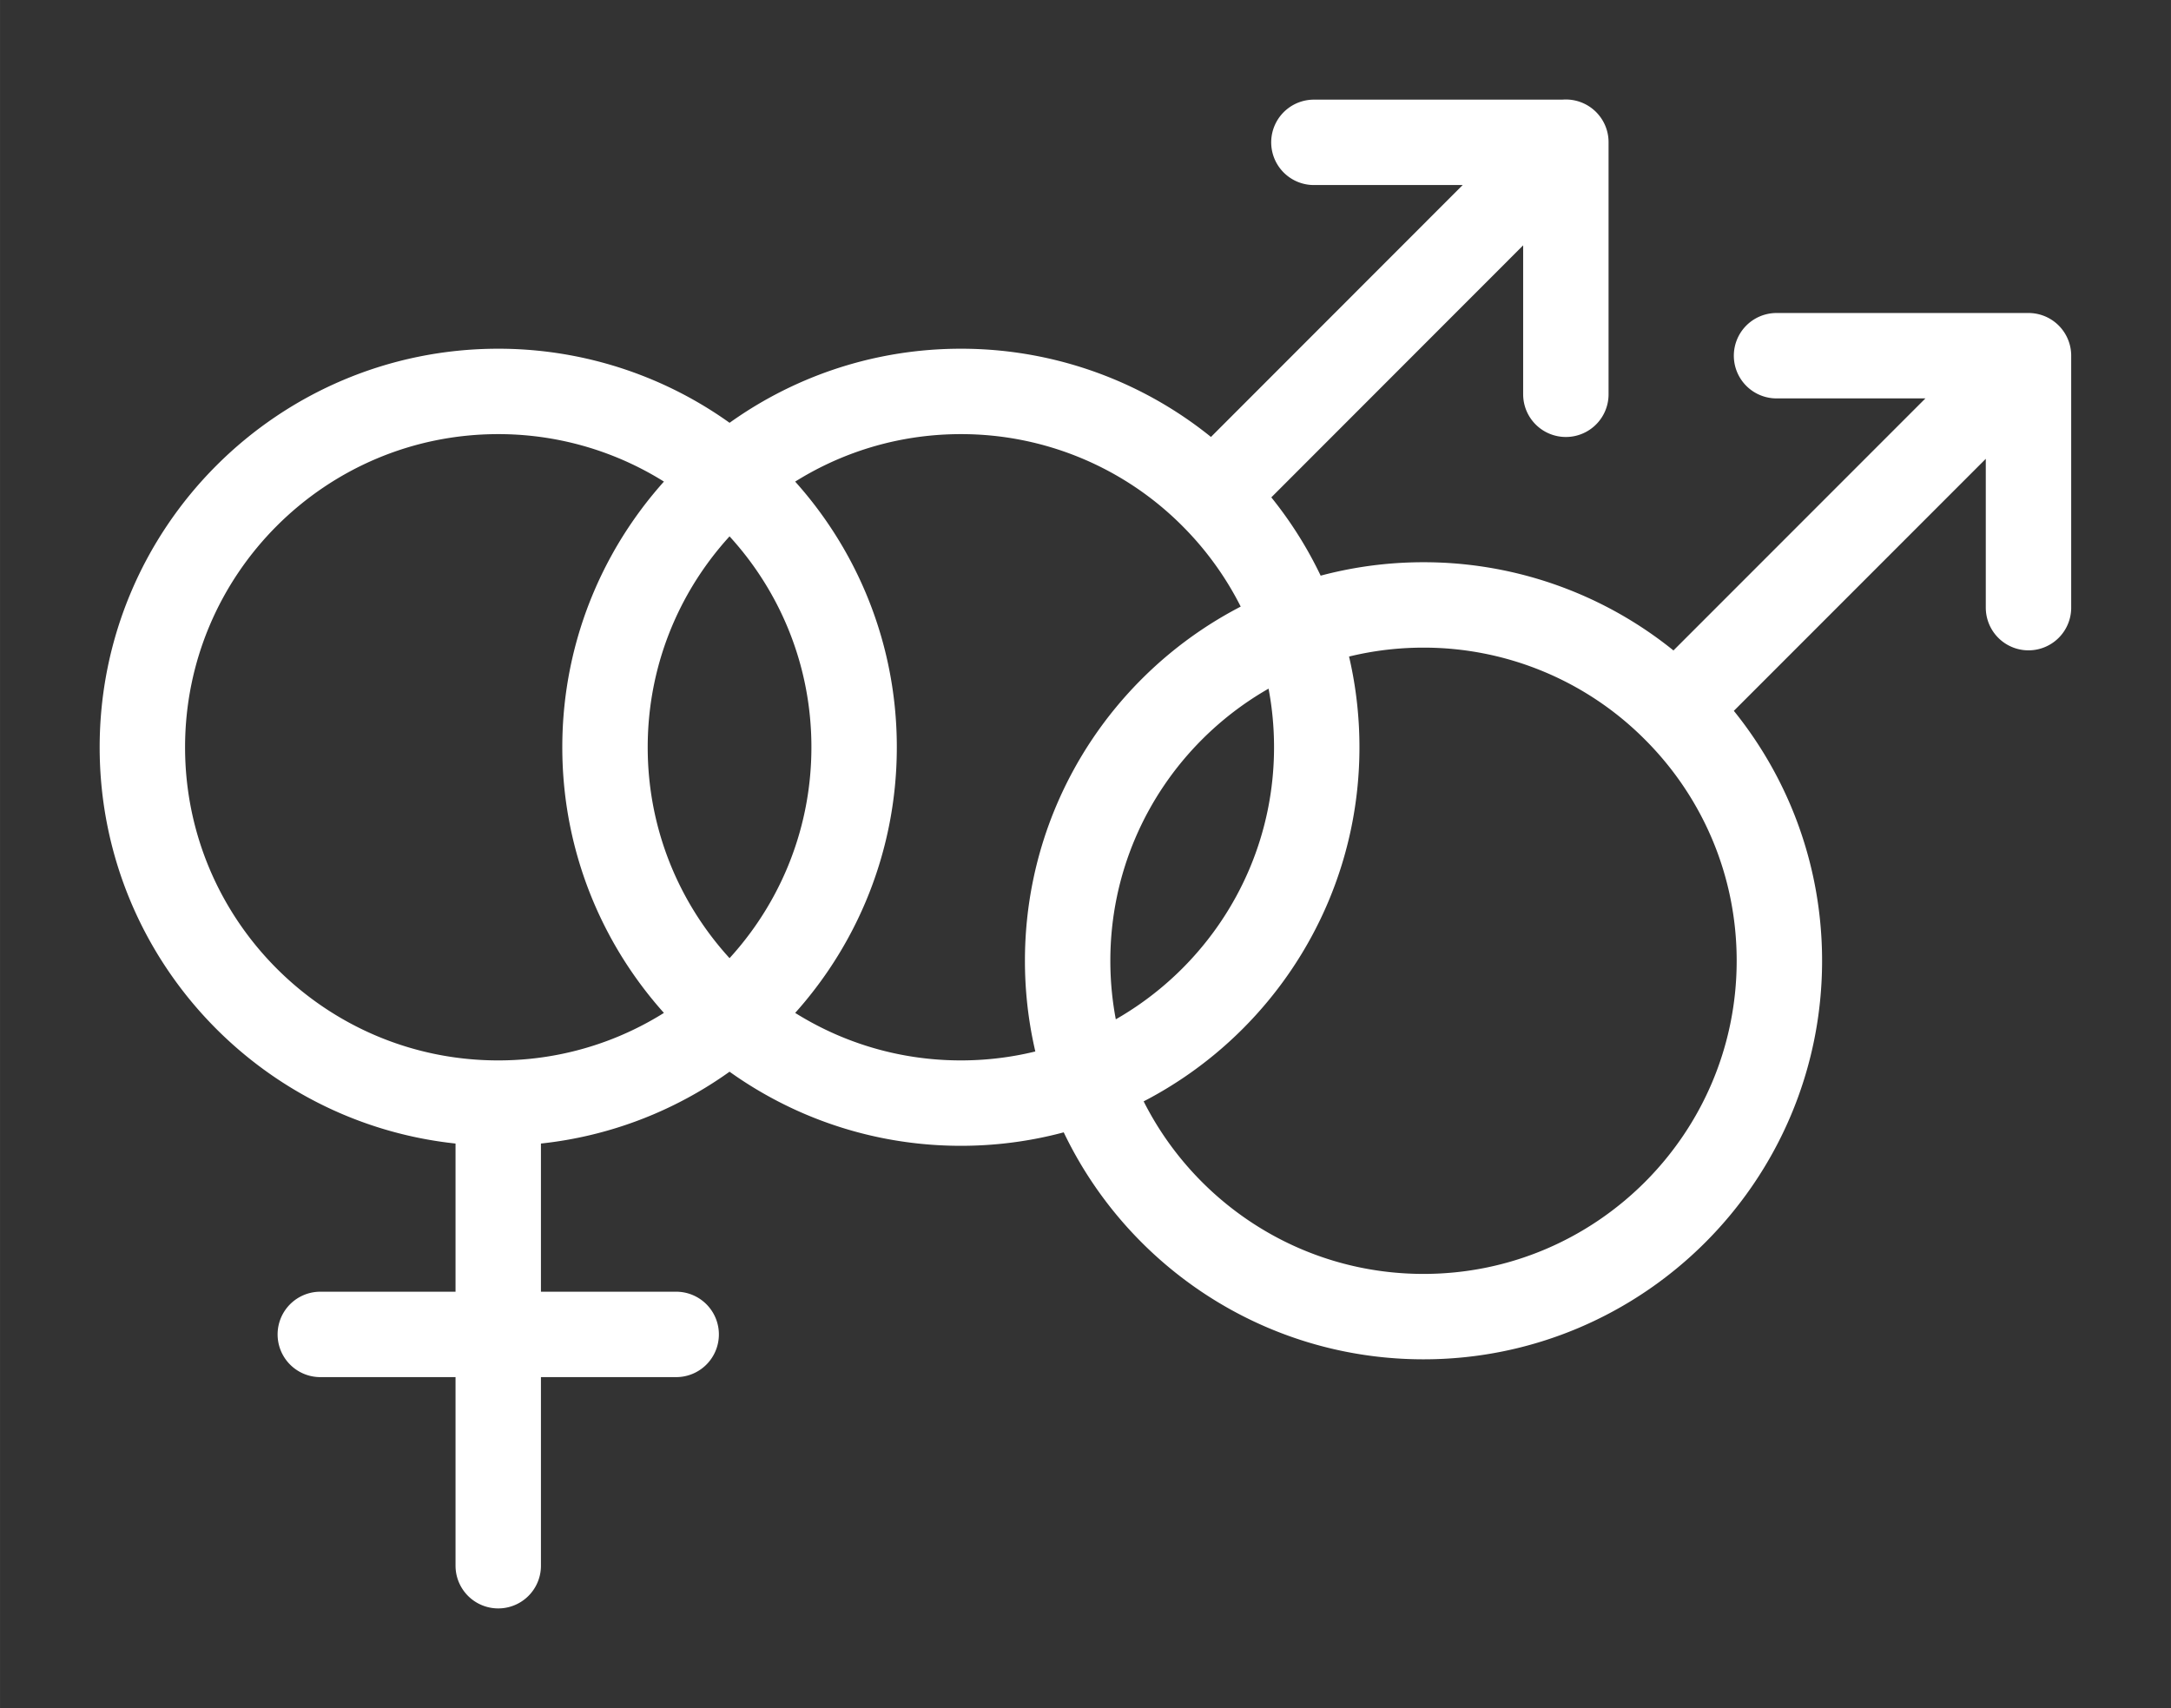 <svg width="20.335" height="16" viewBox="0 0 15.251 12" xmlns="http://www.w3.org/2000/svg">
  <rect x="0" y="0" width="15.251" height="12" fill="#333333" stroke="none"/>
  <path
    style="fill:none;stroke:#ffffff;stroke-width:.6;stroke-linecap:round;stroke-linejoin:round;stroke-miterlimit:10;stroke-dasharray:none;stroke-opacity:1"
    d="M9.25 5.25c0-.69-.28-1.315-.732-1.767A2.492 2.492 0 0 0 6.75 2.75c-1.378 0-2.5 1.12-2.5 2.5s1.122 2.5 2.5 2.5 2.5-1.121 2.5-2.5zm-.732-1.767L11 .999M9.23 1h1.77v1.77M6 5.249c0-.689-.28-1.314-.733-1.766A2.492 2.492 0 0 0 3.5 2.75C2.12 2.75 1 3.87 1 5.25s1.12 2.5 2.5 2.5c1.379 0 2.5-1.121 2.5-2.5zM3.5 11V7.75M2.25 9.375h2.5M12.5 6.75c0-.69-.28-1.315-.733-1.767A2.492 2.492 0 0 0 10 4.25c-1.379 0-2.5 1.12-2.5 2.5s1.121 2.5 2.5 2.5 2.5-1.121 2.5-2.5zm-.733-1.767 2.483-2.484m-1.77 0h1.77v1.77" />
</svg>